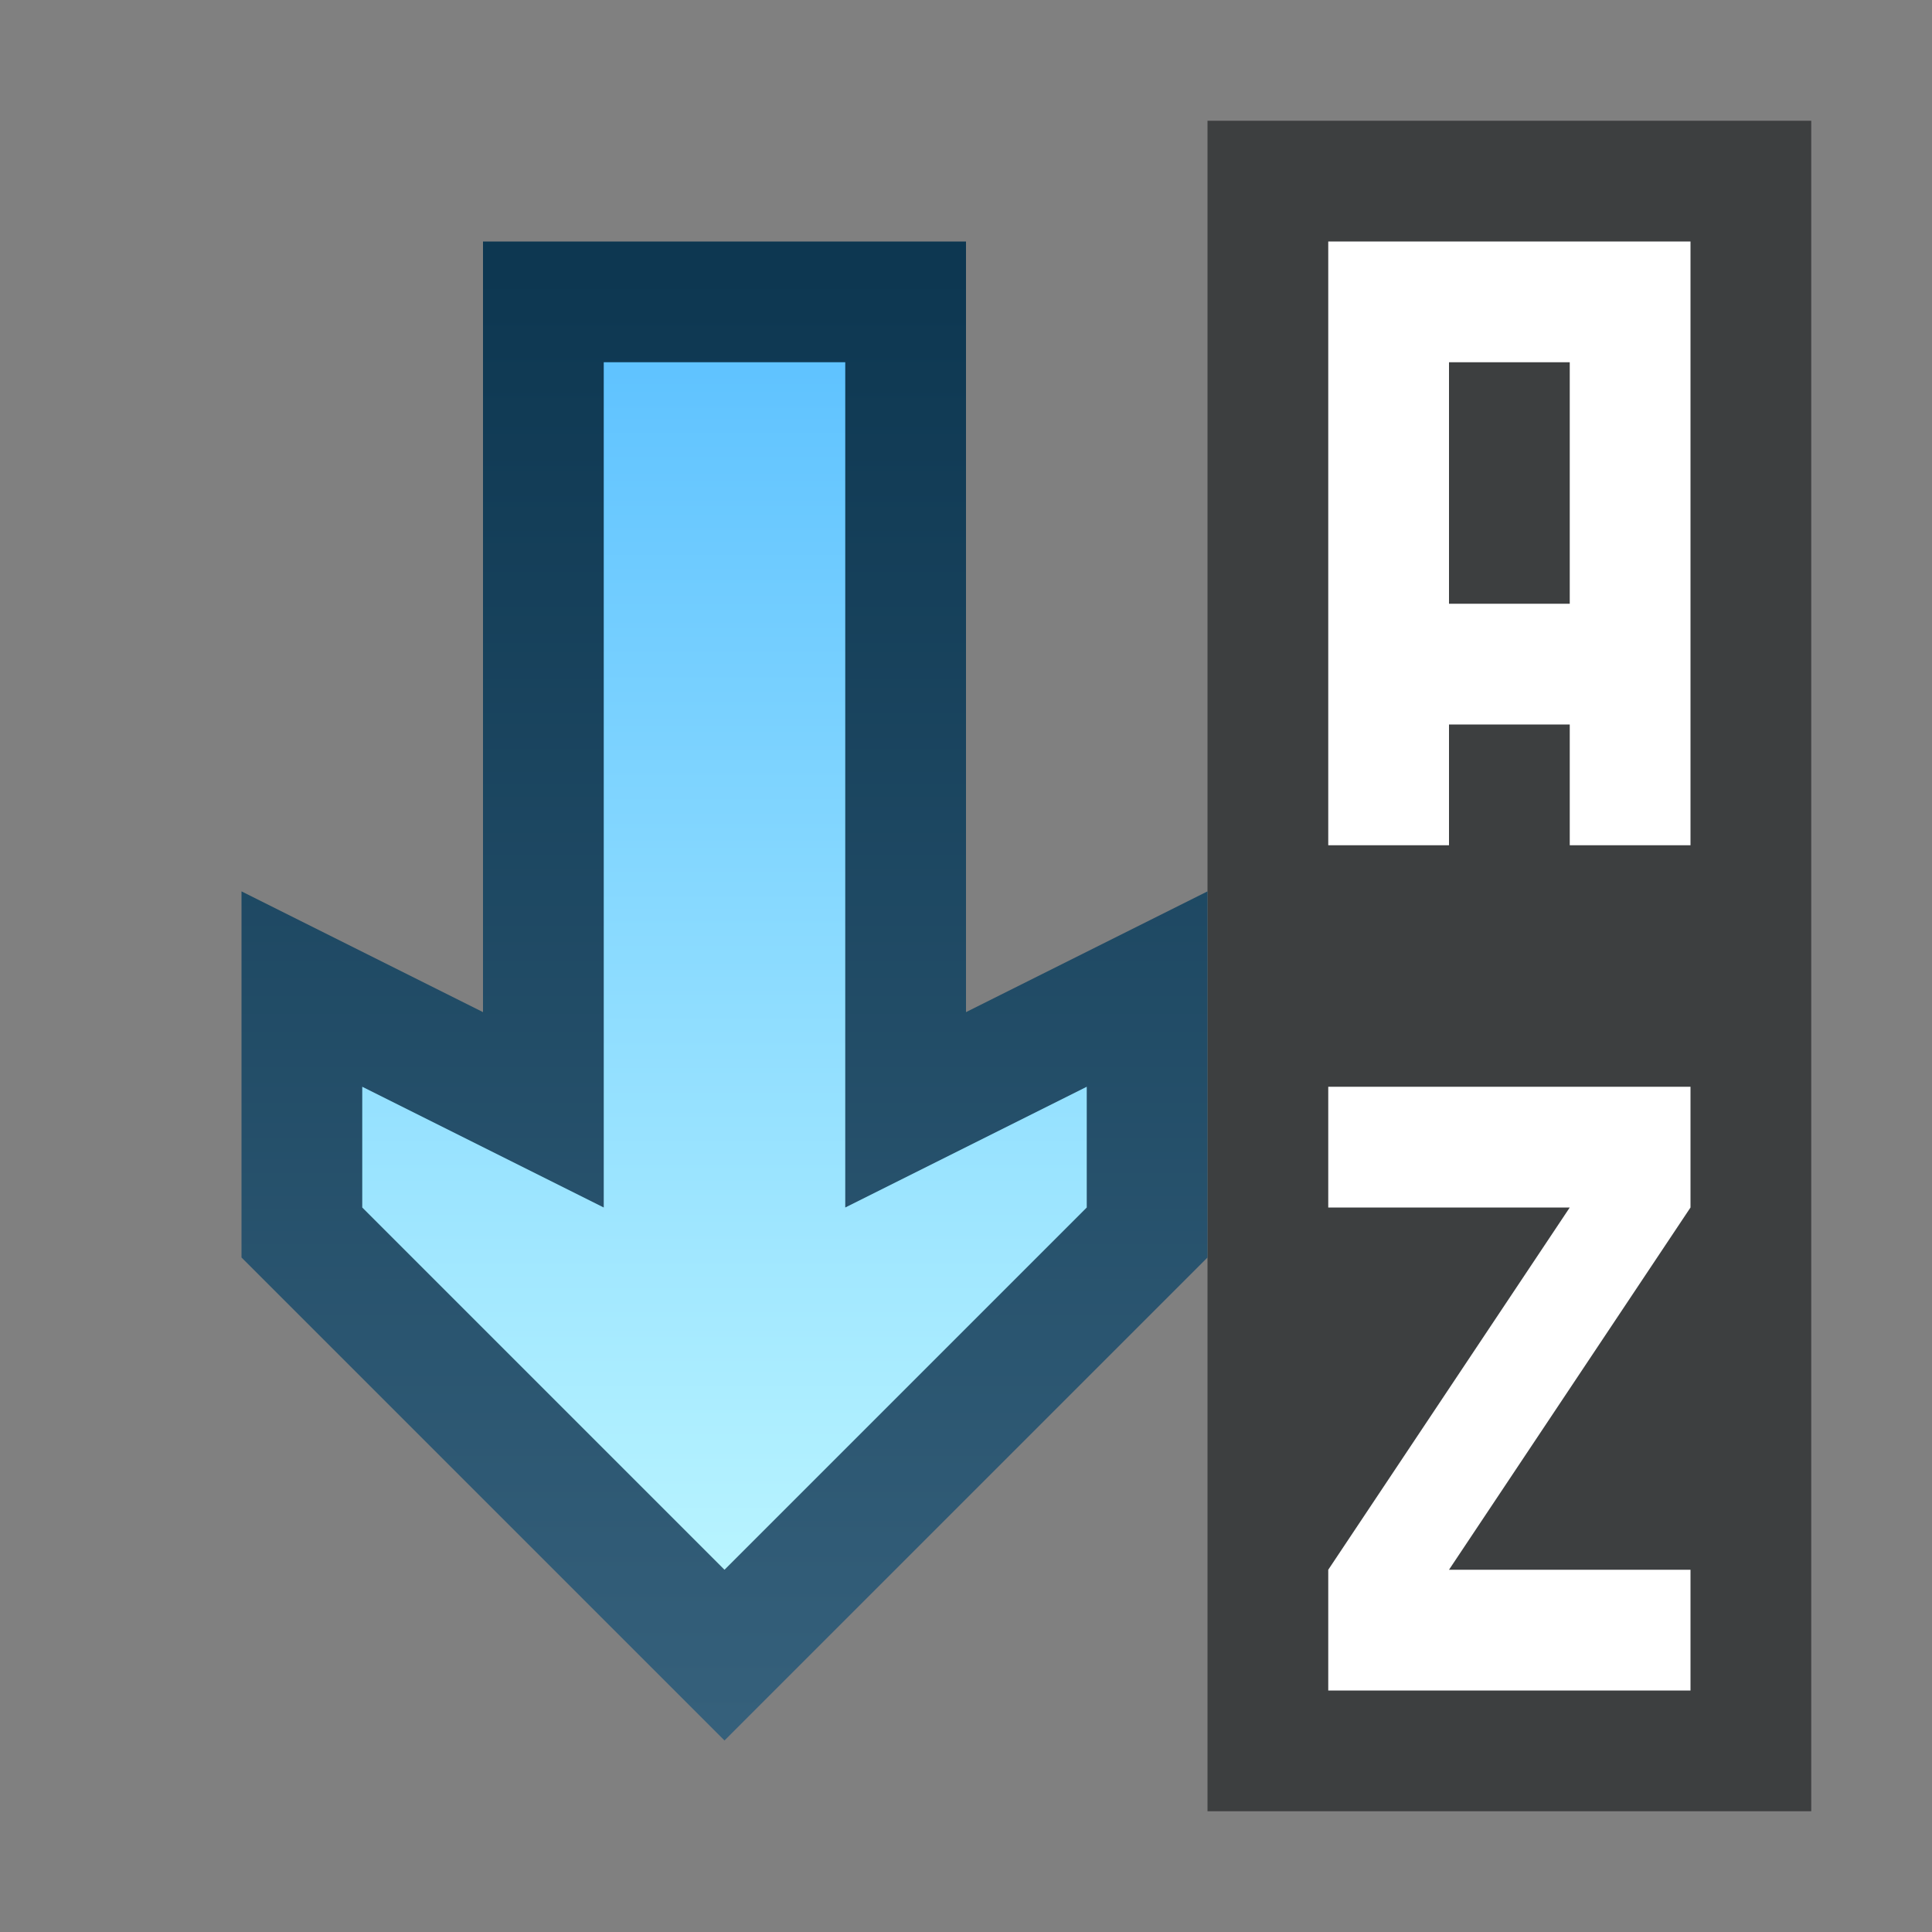 <svg ti:v='1' width='16' height='16' viewBox='0,0,16,16' xmlns='http://www.w3.org/2000/svg' xmlns:ti='urn:schemas-jetbrains-com:tisvg'><rect x="0" y="0" width="16" height="16" fill="#808080" stroke="none"/><g><path fill-rule='evenodd' d='M0,0L16,0L16,16L0,16Z' fill='#FFFFFF' opacity='0'/><path fill-rule='evenodd' d='M10,15L15,15L15,1L10,1L10,15Z' fill='#3D3F40'/><path fill-rule='evenodd' d='M13,5L12,5L12,3L13,3M11,2L11,7L12,7L12,6L13,6L13,7L14,7L14,2L11,2Z' fill='#FFFFFF'/><path fill-rule='evenodd' d='M14,10L14,9L11,9L11,10L13,10L11,13L11,14L14,14L14,13L12,13L14,10Z' fill='#FFFFFF'/><linearGradient id='F4' x1='0.5' y1='0.017' x2='0.5' y2='1.014'><stop offset='0' stop-color='#0D3751'/><stop offset='1' stop-color='#36617C'/></linearGradient><path fill-rule='evenodd' d='M2,10.414L2,7.382L4,8.382L4,2L8,2L8,8.382L10,7.382L10,10.414L6,14.414L2,10.414Z' fill='url(#F4)'/><linearGradient id='F5' x1='0.5' y1='0.007' x2='0.5' y2='1'><stop offset='0' stop-color='#60C3FF'/><stop offset='1' stop-color='#B8F4FF'/></linearGradient><path fill-rule='evenodd' d='M6,13L3,10L3,9L5,10L5,3L7,3L7,10L9,9L9,10L6,13Z' fill='url(#F5)'/></g></svg>